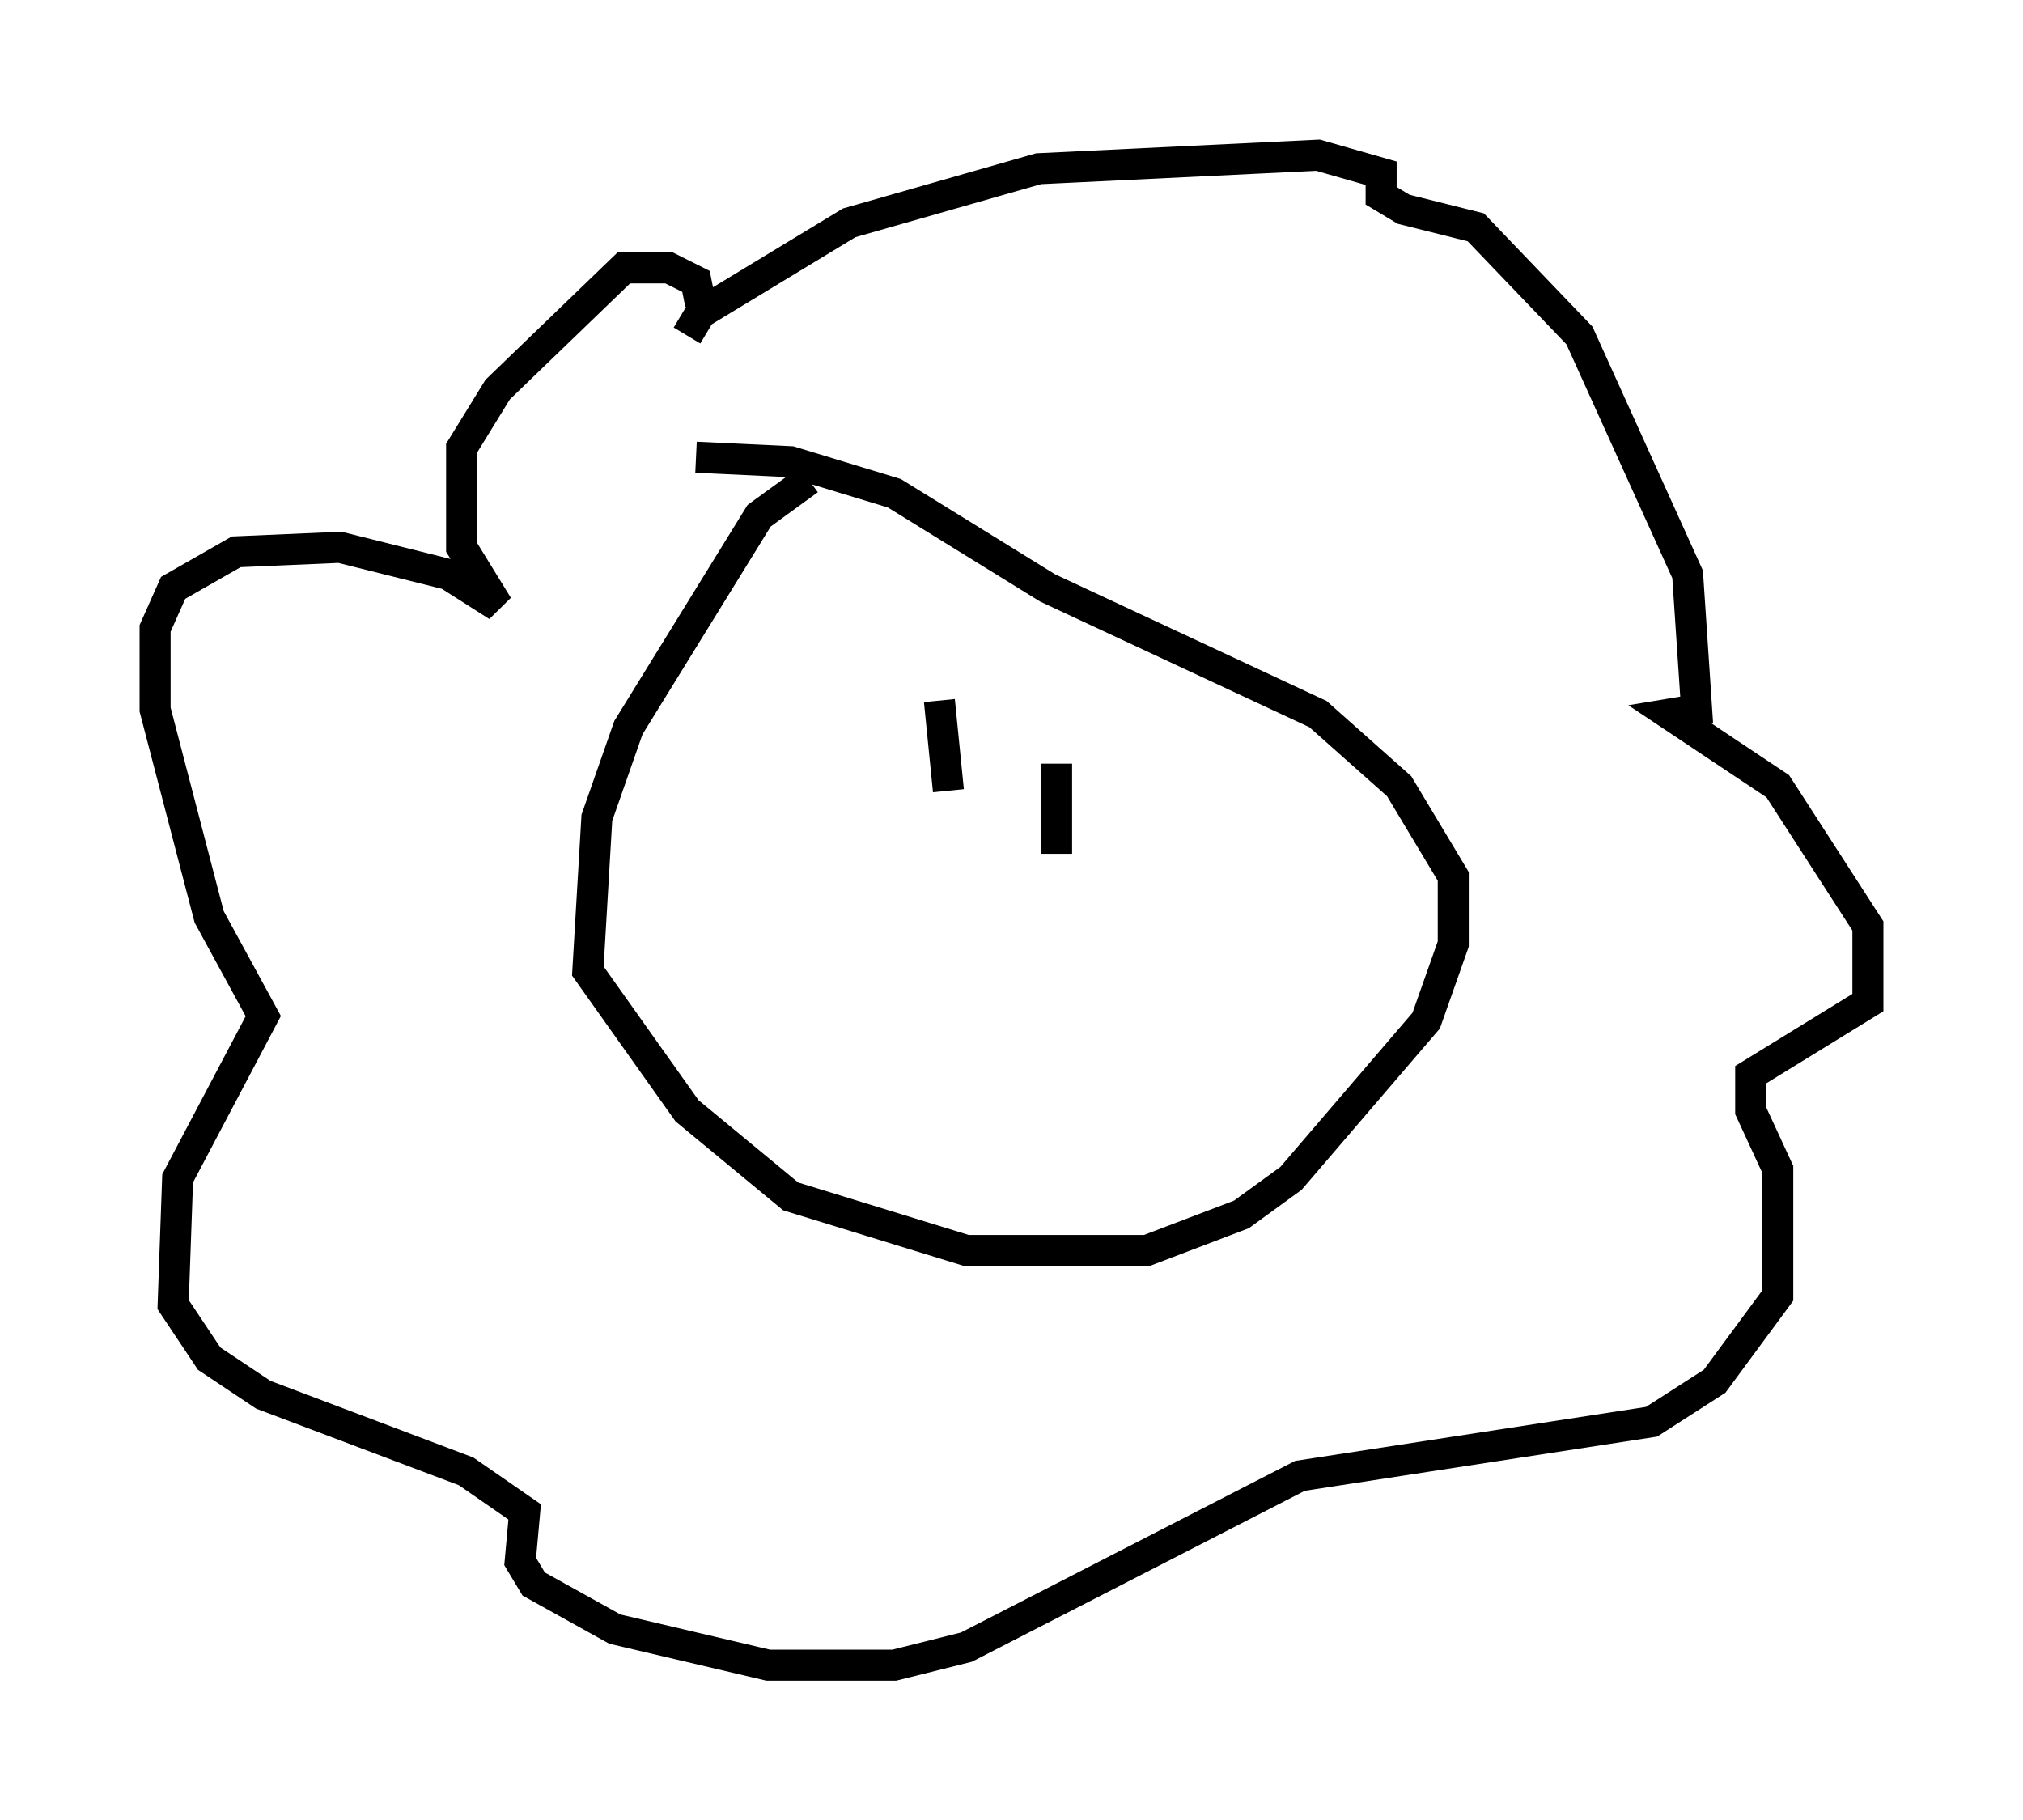 <?xml version="1.0" encoding="utf-8" ?>
<svg baseProfile="full" height="58.659" version="1.1" width="65.195" xmlns="http://www.w3.org/2000/svg" xmlns:ev="http://www.w3.org/2001/xml-events" xmlns:xlink="http://www.w3.org/1999/xlink"><defs /><rect fill="white" height="58.659" width="65.195" x="0" y="0" /><path d="M26.788, 15.458 m-0.726, 0.0 l-1.598, 1.162 -4.212, 6.827 l-1.017, 2.905 -0.291, 4.939 l3.196, 4.503 3.341, 2.76 l5.665, 1.743 5.81, 0.0 l3.05, -1.162 1.598, -1.162 l4.358, -5.084 0.872, -2.469 l0.0, -2.179 -1.743, -2.905 l-2.615, -2.324 -8.715, -4.067 l-4.939, -3.05 -3.341, -1.017 l-3.05, -0.145 m-0.291, -3.922 l0.436, -0.726 4.793, -2.905 l6.101, -1.743 9.006, -0.436 l2.034, 0.581 0.0, 0.726 l0.726, 0.436 2.324, 0.581 l3.341, 3.486 3.486, 7.698 l0.291, 4.358 -0.872, 0.145 l3.486, 2.324 2.905, 4.503 l0.0, 2.469 -3.777, 2.324 l0.0, 1.162 0.872, 1.888 l0.0, 4.067 -2.034, 2.76 l-2.034, 1.307 -11.33, 1.743 l-10.749, 5.52 -2.324, 0.581 l-4.067, 0.0 -4.939, -1.162 l-2.615, -1.453 -0.436, -0.726 l0.145, -1.598 -1.888, -1.307 l-6.536, -2.469 -1.743, -1.162 l-1.162, -1.743 0.145, -4.067 l2.76, -5.229 -1.743, -3.196 l-1.743, -6.682 0.0, -2.615 l0.581, -1.307 2.034, -1.162 l3.341, -0.145 3.486, 0.872 l1.598, 1.017 -1.162, -1.888 l0.0, -3.196 1.162, -1.888 l4.067, -3.922 1.453, 0.0 l0.872, 0.436 0.145, 0.726 m7.698, 12.782 l0.291, 2.905 m3.486, -0.872 l0.0, 2.905 " fill="none" stroke="black" stroke-width="1" /></svg>